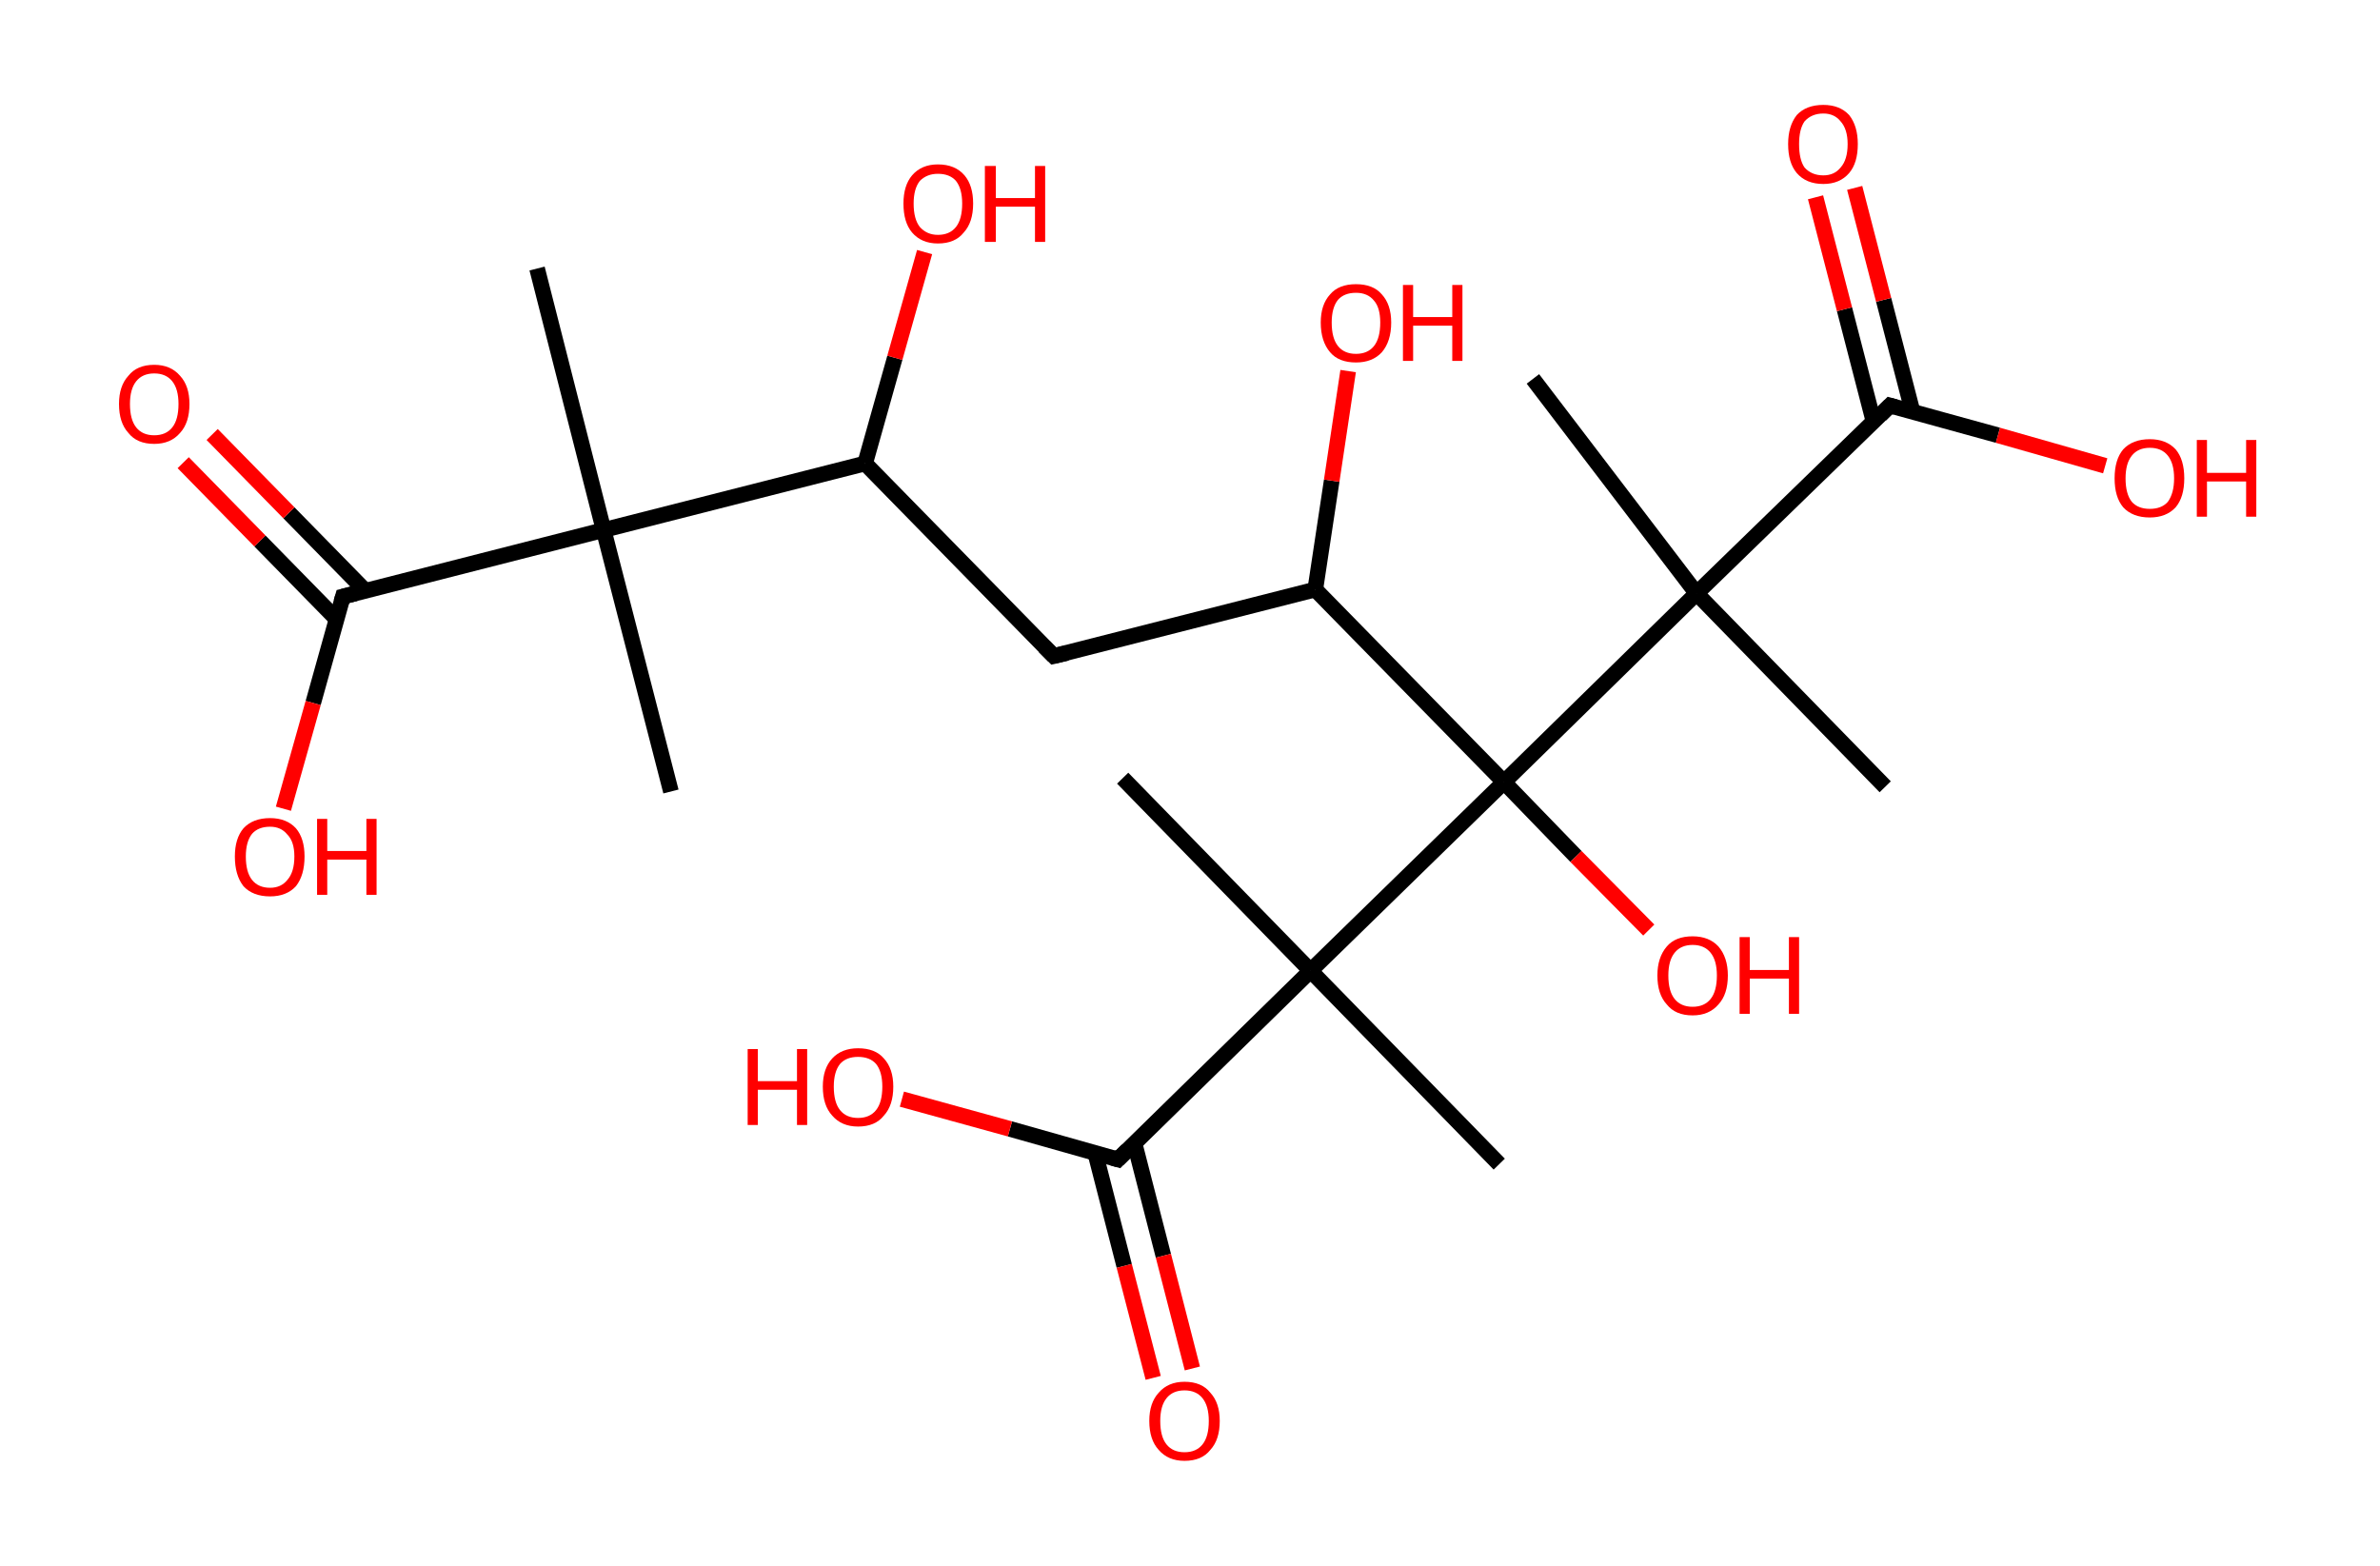 <?xml version='1.0' encoding='ASCII' standalone='yes'?>
<svg xmlns="http://www.w3.org/2000/svg" xmlns:rdkit="http://www.rdkit.org/xml" xmlns:xlink="http://www.w3.org/1999/xlink" version="1.1" baseProfile="full" xml:space="preserve" width="304px" height="200px" viewBox="0 0 304 200">
<!-- END OF HEADER -->
<rect style="opacity:1.0;fill:#FFFFFF;stroke:none" width="304.0" height="200.0" x="0.0" y="0.0"> </rect>
<path class="bond-0 atom-0 atom-1" d="M 68.6,34.3 L 77.1,67.7" style="fill:none;fill-rule:evenodd;stroke:#000000;stroke-width:2.0px;stroke-linecap:butt;stroke-linejoin:miter;stroke-opacity:1"/>
<path class="bond-1 atom-1 atom-2" d="M 77.1,67.7 L 85.7,101.1" style="fill:none;fill-rule:evenodd;stroke:#000000;stroke-width:2.0px;stroke-linecap:butt;stroke-linejoin:miter;stroke-opacity:1"/>
<path class="bond-2 atom-1 atom-3" d="M 77.1,67.7 L 43.8,76.2" style="fill:none;fill-rule:evenodd;stroke:#000000;stroke-width:2.0px;stroke-linecap:butt;stroke-linejoin:miter;stroke-opacity:1"/>
<path class="bond-3 atom-3 atom-4" d="M 46.7,75.5 L 36.9,65.5" style="fill:none;fill-rule:evenodd;stroke:#000000;stroke-width:2.0px;stroke-linecap:butt;stroke-linejoin:miter;stroke-opacity:1"/>
<path class="bond-3 atom-3 atom-4" d="M 36.9,65.5 L 27.1,55.5" style="fill:none;fill-rule:evenodd;stroke:#FF0000;stroke-width:2.0px;stroke-linecap:butt;stroke-linejoin:miter;stroke-opacity:1"/>
<path class="bond-3 atom-3 atom-4" d="M 43.0,79.1 L 33.2,69.1" style="fill:none;fill-rule:evenodd;stroke:#000000;stroke-width:2.0px;stroke-linecap:butt;stroke-linejoin:miter;stroke-opacity:1"/>
<path class="bond-3 atom-3 atom-4" d="M 33.2,69.1 L 23.4,59.1" style="fill:none;fill-rule:evenodd;stroke:#FF0000;stroke-width:2.0px;stroke-linecap:butt;stroke-linejoin:miter;stroke-opacity:1"/>
<path class="bond-4 atom-3 atom-5" d="M 43.8,76.2 L 40.0,89.8" style="fill:none;fill-rule:evenodd;stroke:#000000;stroke-width:2.0px;stroke-linecap:butt;stroke-linejoin:miter;stroke-opacity:1"/>
<path class="bond-4 atom-3 atom-5" d="M 40.0,89.8 L 36.2,103.3" style="fill:none;fill-rule:evenodd;stroke:#FF0000;stroke-width:2.0px;stroke-linecap:butt;stroke-linejoin:miter;stroke-opacity:1"/>
<path class="bond-5 atom-1 atom-6" d="M 77.1,67.7 L 110.5,59.2" style="fill:none;fill-rule:evenodd;stroke:#000000;stroke-width:2.0px;stroke-linecap:butt;stroke-linejoin:miter;stroke-opacity:1"/>
<path class="bond-6 atom-6 atom-7" d="M 110.5,59.2 L 114.3,45.7" style="fill:none;fill-rule:evenodd;stroke:#000000;stroke-width:2.0px;stroke-linecap:butt;stroke-linejoin:miter;stroke-opacity:1"/>
<path class="bond-6 atom-6 atom-7" d="M 114.3,45.7 L 118.1,32.2" style="fill:none;fill-rule:evenodd;stroke:#FF0000;stroke-width:2.0px;stroke-linecap:butt;stroke-linejoin:miter;stroke-opacity:1"/>
<path class="bond-7 atom-6 atom-8" d="M 110.5,59.2 L 134.6,83.8" style="fill:none;fill-rule:evenodd;stroke:#000000;stroke-width:2.0px;stroke-linecap:butt;stroke-linejoin:miter;stroke-opacity:1"/>
<path class="bond-8 atom-8 atom-9" d="M 134.6,83.8 L 168.0,75.3" style="fill:none;fill-rule:evenodd;stroke:#000000;stroke-width:2.0px;stroke-linecap:butt;stroke-linejoin:miter;stroke-opacity:1"/>
<path class="bond-9 atom-9 atom-10" d="M 168.0,75.3 L 170.1,61.4" style="fill:none;fill-rule:evenodd;stroke:#000000;stroke-width:2.0px;stroke-linecap:butt;stroke-linejoin:miter;stroke-opacity:1"/>
<path class="bond-9 atom-9 atom-10" d="M 170.1,61.4 L 172.2,47.4" style="fill:none;fill-rule:evenodd;stroke:#FF0000;stroke-width:2.0px;stroke-linecap:butt;stroke-linejoin:miter;stroke-opacity:1"/>
<path class="bond-10 atom-9 atom-11" d="M 168.0,75.3 L 192.1,99.9" style="fill:none;fill-rule:evenodd;stroke:#000000;stroke-width:2.0px;stroke-linecap:butt;stroke-linejoin:miter;stroke-opacity:1"/>
<path class="bond-11 atom-11 atom-12" d="M 192.1,99.9 L 201.3,109.4" style="fill:none;fill-rule:evenodd;stroke:#000000;stroke-width:2.0px;stroke-linecap:butt;stroke-linejoin:miter;stroke-opacity:1"/>
<path class="bond-11 atom-11 atom-12" d="M 201.3,109.4 L 210.6,118.8" style="fill:none;fill-rule:evenodd;stroke:#FF0000;stroke-width:2.0px;stroke-linecap:butt;stroke-linejoin:miter;stroke-opacity:1"/>
<path class="bond-12 atom-11 atom-13" d="M 192.1,99.9 L 216.7,75.8" style="fill:none;fill-rule:evenodd;stroke:#000000;stroke-width:2.0px;stroke-linecap:butt;stroke-linejoin:miter;stroke-opacity:1"/>
<path class="bond-13 atom-13 atom-14" d="M 216.7,75.8 L 195.8,48.4" style="fill:none;fill-rule:evenodd;stroke:#000000;stroke-width:2.0px;stroke-linecap:butt;stroke-linejoin:miter;stroke-opacity:1"/>
<path class="bond-14 atom-13 atom-15" d="M 216.7,75.8 L 240.8,100.5" style="fill:none;fill-rule:evenodd;stroke:#000000;stroke-width:2.0px;stroke-linecap:butt;stroke-linejoin:miter;stroke-opacity:1"/>
<path class="bond-15 atom-13 atom-16" d="M 216.7,75.8 L 241.4,51.8" style="fill:none;fill-rule:evenodd;stroke:#000000;stroke-width:2.0px;stroke-linecap:butt;stroke-linejoin:miter;stroke-opacity:1"/>
<path class="bond-16 atom-16 atom-17" d="M 244.3,52.6 L 240.6,38.3" style="fill:none;fill-rule:evenodd;stroke:#000000;stroke-width:2.0px;stroke-linecap:butt;stroke-linejoin:miter;stroke-opacity:1"/>
<path class="bond-16 atom-16 atom-17" d="M 240.6,38.3 L 236.9,24.0" style="fill:none;fill-rule:evenodd;stroke:#FF0000;stroke-width:2.0px;stroke-linecap:butt;stroke-linejoin:miter;stroke-opacity:1"/>
<path class="bond-16 atom-16 atom-17" d="M 239.3,53.8 L 235.6,39.5" style="fill:none;fill-rule:evenodd;stroke:#000000;stroke-width:2.0px;stroke-linecap:butt;stroke-linejoin:miter;stroke-opacity:1"/>
<path class="bond-16 atom-16 atom-17" d="M 235.6,39.5 L 231.9,25.2" style="fill:none;fill-rule:evenodd;stroke:#FF0000;stroke-width:2.0px;stroke-linecap:butt;stroke-linejoin:miter;stroke-opacity:1"/>
<path class="bond-17 atom-16 atom-18" d="M 241.4,51.8 L 255.2,55.6" style="fill:none;fill-rule:evenodd;stroke:#000000;stroke-width:2.0px;stroke-linecap:butt;stroke-linejoin:miter;stroke-opacity:1"/>
<path class="bond-17 atom-16 atom-18" d="M 255.2,55.6 L 268.9,59.5" style="fill:none;fill-rule:evenodd;stroke:#FF0000;stroke-width:2.0px;stroke-linecap:butt;stroke-linejoin:miter;stroke-opacity:1"/>
<path class="bond-18 atom-11 atom-19" d="M 192.1,99.9 L 167.4,124.0" style="fill:none;fill-rule:evenodd;stroke:#000000;stroke-width:2.0px;stroke-linecap:butt;stroke-linejoin:miter;stroke-opacity:1"/>
<path class="bond-19 atom-19 atom-20" d="M 167.4,124.0 L 143.4,99.4" style="fill:none;fill-rule:evenodd;stroke:#000000;stroke-width:2.0px;stroke-linecap:butt;stroke-linejoin:miter;stroke-opacity:1"/>
<path class="bond-20 atom-19 atom-21" d="M 167.4,124.0 L 191.5,148.7" style="fill:none;fill-rule:evenodd;stroke:#000000;stroke-width:2.0px;stroke-linecap:butt;stroke-linejoin:miter;stroke-opacity:1"/>
<path class="bond-21 atom-19 atom-22" d="M 167.4,124.0 L 142.8,148.1" style="fill:none;fill-rule:evenodd;stroke:#000000;stroke-width:2.0px;stroke-linecap:butt;stroke-linejoin:miter;stroke-opacity:1"/>
<path class="bond-22 atom-22 atom-23" d="M 139.9,147.3 L 143.6,161.7" style="fill:none;fill-rule:evenodd;stroke:#000000;stroke-width:2.0px;stroke-linecap:butt;stroke-linejoin:miter;stroke-opacity:1"/>
<path class="bond-22 atom-22 atom-23" d="M 143.6,161.7 L 147.3,176.0" style="fill:none;fill-rule:evenodd;stroke:#FF0000;stroke-width:2.0px;stroke-linecap:butt;stroke-linejoin:miter;stroke-opacity:1"/>
<path class="bond-22 atom-22 atom-23" d="M 144.9,146.0 L 148.6,160.4" style="fill:none;fill-rule:evenodd;stroke:#000000;stroke-width:2.0px;stroke-linecap:butt;stroke-linejoin:miter;stroke-opacity:1"/>
<path class="bond-22 atom-22 atom-23" d="M 148.6,160.4 L 152.3,174.8" style="fill:none;fill-rule:evenodd;stroke:#FF0000;stroke-width:2.0px;stroke-linecap:butt;stroke-linejoin:miter;stroke-opacity:1"/>
<path class="bond-23 atom-22 atom-24" d="M 142.8,148.1 L 129.0,144.2" style="fill:none;fill-rule:evenodd;stroke:#000000;stroke-width:2.0px;stroke-linecap:butt;stroke-linejoin:miter;stroke-opacity:1"/>
<path class="bond-23 atom-22 atom-24" d="M 129.0,144.2 L 115.2,140.4" style="fill:none;fill-rule:evenodd;stroke:#FF0000;stroke-width:2.0px;stroke-linecap:butt;stroke-linejoin:miter;stroke-opacity:1"/>
<path d="M 45.4,75.8 L 43.8,76.2 L 43.6,76.9" style="fill:none;stroke:#000000;stroke-width:2.0px;stroke-linecap:butt;stroke-linejoin:miter;stroke-opacity:1;"/>
<path d="M 133.4,82.6 L 134.6,83.8 L 136.3,83.4" style="fill:none;stroke:#000000;stroke-width:2.0px;stroke-linecap:butt;stroke-linejoin:miter;stroke-opacity:1;"/>
<path d="M 240.2,53.0 L 241.4,51.8 L 242.1,52.0" style="fill:none;stroke:#000000;stroke-width:2.0px;stroke-linecap:butt;stroke-linejoin:miter;stroke-opacity:1;"/>
<path d="M 144.0,146.9 L 142.8,148.1 L 142.1,147.9" style="fill:none;stroke:#000000;stroke-width:2.0px;stroke-linecap:butt;stroke-linejoin:miter;stroke-opacity:1;"/>
<path class="atom-4" d="M 15.2 51.6 Q 15.2 49.3, 16.4 48.0 Q 17.5 46.6, 19.7 46.6 Q 21.8 46.6, 23.0 48.0 Q 24.2 49.3, 24.2 51.6 Q 24.2 54.0, 23.0 55.3 Q 21.8 56.7, 19.7 56.7 Q 17.5 56.7, 16.4 55.3 Q 15.2 54.0, 15.2 51.6 M 19.7 55.6 Q 21.2 55.6, 22.0 54.6 Q 22.8 53.6, 22.8 51.6 Q 22.8 49.7, 22.0 48.7 Q 21.2 47.7, 19.7 47.7 Q 18.2 47.7, 17.4 48.7 Q 16.6 49.7, 16.6 51.6 Q 16.6 53.6, 17.4 54.6 Q 18.2 55.6, 19.7 55.6 " fill="#FF0000"/>
<path class="atom-5" d="M 30.0 109.4 Q 30.0 107.1, 31.1 105.8 Q 32.3 104.5, 34.5 104.5 Q 36.6 104.5, 37.8 105.8 Q 38.9 107.1, 38.9 109.4 Q 38.9 111.8, 37.8 113.2 Q 36.6 114.5, 34.5 114.5 Q 32.3 114.5, 31.1 113.2 Q 30.0 111.8, 30.0 109.4 M 34.5 113.4 Q 35.9 113.4, 36.7 112.4 Q 37.6 111.4, 37.6 109.4 Q 37.6 107.5, 36.7 106.6 Q 35.9 105.6, 34.5 105.6 Q 33.0 105.6, 32.2 106.5 Q 31.4 107.5, 31.4 109.4 Q 31.4 111.4, 32.2 112.4 Q 33.0 113.4, 34.5 113.4 " fill="#FF0000"/>
<path class="atom-5" d="M 40.5 104.6 L 41.8 104.6 L 41.8 108.7 L 46.8 108.7 L 46.8 104.6 L 48.1 104.6 L 48.1 114.3 L 46.8 114.3 L 46.8 109.8 L 41.8 109.8 L 41.8 114.3 L 40.5 114.3 L 40.5 104.6 " fill="#FF0000"/>
<path class="atom-7" d="M 115.4 26.0 Q 115.4 23.7, 116.5 22.4 Q 117.7 21.0, 119.8 21.0 Q 122.0 21.0, 123.2 22.4 Q 124.3 23.7, 124.3 26.0 Q 124.3 28.4, 123.1 29.7 Q 122.0 31.1, 119.8 31.1 Q 117.7 31.1, 116.5 29.7 Q 115.4 28.4, 115.4 26.0 M 119.8 30.0 Q 121.3 30.0, 122.1 29.0 Q 122.9 28.0, 122.9 26.0 Q 122.9 24.1, 122.1 23.1 Q 121.3 22.2, 119.8 22.2 Q 118.4 22.2, 117.5 23.1 Q 116.7 24.1, 116.7 26.0 Q 116.7 28.0, 117.5 29.0 Q 118.4 30.0, 119.8 30.0 " fill="#FF0000"/>
<path class="atom-7" d="M 125.8 21.2 L 127.2 21.2 L 127.2 25.3 L 132.2 25.3 L 132.2 21.2 L 133.5 21.2 L 133.5 30.9 L 132.2 30.9 L 132.2 26.4 L 127.2 26.4 L 127.2 30.9 L 125.8 30.9 L 125.8 21.2 " fill="#FF0000"/>
<path class="atom-10" d="M 168.7 41.2 Q 168.7 38.9, 169.9 37.6 Q 171.0 36.3, 173.2 36.3 Q 175.4 36.3, 176.5 37.6 Q 177.7 38.9, 177.7 41.2 Q 177.7 43.6, 176.5 45.0 Q 175.3 46.3, 173.2 46.3 Q 171.0 46.3, 169.9 45.0 Q 168.7 43.6, 168.7 41.2 M 173.2 45.2 Q 174.7 45.2, 175.5 44.2 Q 176.3 43.2, 176.3 41.2 Q 176.3 39.3, 175.5 38.4 Q 174.7 37.4, 173.2 37.4 Q 171.7 37.4, 170.9 38.3 Q 170.1 39.3, 170.1 41.2 Q 170.1 43.2, 170.9 44.2 Q 171.7 45.2, 173.2 45.2 " fill="#FF0000"/>
<path class="atom-10" d="M 179.2 36.4 L 180.5 36.4 L 180.5 40.5 L 185.5 40.5 L 185.5 36.4 L 186.8 36.4 L 186.8 46.1 L 185.5 46.1 L 185.5 41.6 L 180.5 41.6 L 180.5 46.1 L 179.2 46.1 L 179.2 36.4 " fill="#FF0000"/>
<path class="atom-12" d="M 211.7 124.6 Q 211.7 122.3, 212.9 120.9 Q 214.0 119.6, 216.2 119.6 Q 218.3 119.6, 219.5 120.9 Q 220.7 122.3, 220.7 124.6 Q 220.7 127.0, 219.5 128.3 Q 218.3 129.7, 216.2 129.7 Q 214.0 129.7, 212.9 128.3 Q 211.7 127.0, 211.7 124.6 M 216.2 128.6 Q 217.7 128.6, 218.5 127.6 Q 219.3 126.6, 219.3 124.6 Q 219.3 122.7, 218.5 121.7 Q 217.7 120.7, 216.2 120.7 Q 214.7 120.7, 213.9 121.7 Q 213.1 122.7, 213.1 124.6 Q 213.1 126.6, 213.9 127.6 Q 214.7 128.6, 216.2 128.6 " fill="#FF0000"/>
<path class="atom-12" d="M 222.2 119.7 L 223.5 119.7 L 223.5 123.9 L 228.5 123.9 L 228.5 119.7 L 229.8 119.7 L 229.8 129.5 L 228.5 129.5 L 228.5 125.0 L 223.5 125.0 L 223.5 129.5 L 222.2 129.5 L 222.2 119.7 " fill="#FF0000"/>
<path class="atom-17" d="M 228.4 18.4 Q 228.4 16.1, 229.5 14.7 Q 230.7 13.4, 232.9 13.4 Q 235.0 13.4, 236.2 14.7 Q 237.3 16.1, 237.3 18.4 Q 237.3 20.8, 236.2 22.1 Q 235.0 23.5, 232.9 23.5 Q 230.7 23.5, 229.5 22.1 Q 228.4 20.8, 228.4 18.4 M 232.9 22.4 Q 234.3 22.4, 235.1 21.4 Q 236.0 20.4, 236.0 18.4 Q 236.0 16.5, 235.1 15.5 Q 234.3 14.5, 232.9 14.5 Q 231.4 14.5, 230.5 15.5 Q 229.8 16.5, 229.8 18.4 Q 229.8 20.4, 230.5 21.4 Q 231.4 22.4, 232.9 22.4 " fill="#FF0000"/>
<path class="atom-18" d="M 270.1 61.1 Q 270.1 58.7, 271.2 57.4 Q 272.4 56.1, 274.6 56.1 Q 276.7 56.1, 277.9 57.4 Q 279.0 58.7, 279.0 61.1 Q 279.0 63.5, 277.9 64.8 Q 276.7 66.1, 274.6 66.1 Q 272.4 66.1, 271.2 64.8 Q 270.1 63.5, 270.1 61.1 M 274.6 65.0 Q 276.1 65.0, 276.9 64.1 Q 277.7 63.0, 277.7 61.1 Q 277.7 59.2, 276.9 58.2 Q 276.1 57.2, 274.6 57.2 Q 273.1 57.2, 272.3 58.2 Q 271.5 59.2, 271.5 61.1 Q 271.5 63.1, 272.3 64.1 Q 273.1 65.0, 274.6 65.0 " fill="#FF0000"/>
<path class="atom-18" d="M 280.6 56.2 L 281.9 56.2 L 281.9 60.4 L 286.9 60.4 L 286.9 56.2 L 288.2 56.2 L 288.2 66.0 L 286.9 66.0 L 286.9 61.5 L 281.9 61.5 L 281.9 66.0 L 280.6 66.0 L 280.6 56.2 " fill="#FF0000"/>
<path class="atom-23" d="M 146.8 181.5 Q 146.8 179.2, 148.0 177.9 Q 149.2 176.5, 151.3 176.5 Q 153.5 176.5, 154.6 177.9 Q 155.8 179.2, 155.8 181.5 Q 155.8 183.9, 154.6 185.2 Q 153.5 186.6, 151.3 186.6 Q 149.2 186.6, 148.0 185.2 Q 146.8 183.9, 146.8 181.5 M 151.3 185.5 Q 152.8 185.5, 153.6 184.5 Q 154.4 183.5, 154.4 181.5 Q 154.4 179.6, 153.6 178.6 Q 152.8 177.6, 151.3 177.6 Q 149.8 177.6, 149.0 178.6 Q 148.2 179.6, 148.2 181.5 Q 148.2 183.5, 149.0 184.5 Q 149.8 185.5, 151.3 185.5 " fill="#FF0000"/>
<path class="atom-24" d="M 95.5 134.0 L 96.8 134.0 L 96.8 138.1 L 101.8 138.1 L 101.8 134.0 L 103.1 134.0 L 103.1 143.7 L 101.8 143.7 L 101.8 139.2 L 96.8 139.2 L 96.8 143.7 L 95.5 143.7 L 95.5 134.0 " fill="#FF0000"/>
<path class="atom-24" d="M 105.1 138.8 Q 105.1 136.5, 106.3 135.2 Q 107.5 133.9, 109.6 133.9 Q 111.8 133.9, 112.9 135.2 Q 114.1 136.5, 114.1 138.8 Q 114.1 141.2, 112.9 142.5 Q 111.8 143.9, 109.6 143.9 Q 107.5 143.9, 106.3 142.5 Q 105.1 141.2, 105.1 138.8 M 109.6 142.8 Q 111.1 142.8, 111.9 141.8 Q 112.7 140.8, 112.7 138.8 Q 112.7 136.9, 111.9 135.9 Q 111.1 135.0, 109.6 135.0 Q 108.1 135.0, 107.3 135.9 Q 106.5 136.9, 106.5 138.8 Q 106.5 140.8, 107.3 141.8 Q 108.1 142.8, 109.6 142.8 " fill="#FF0000"/>
</svg>
